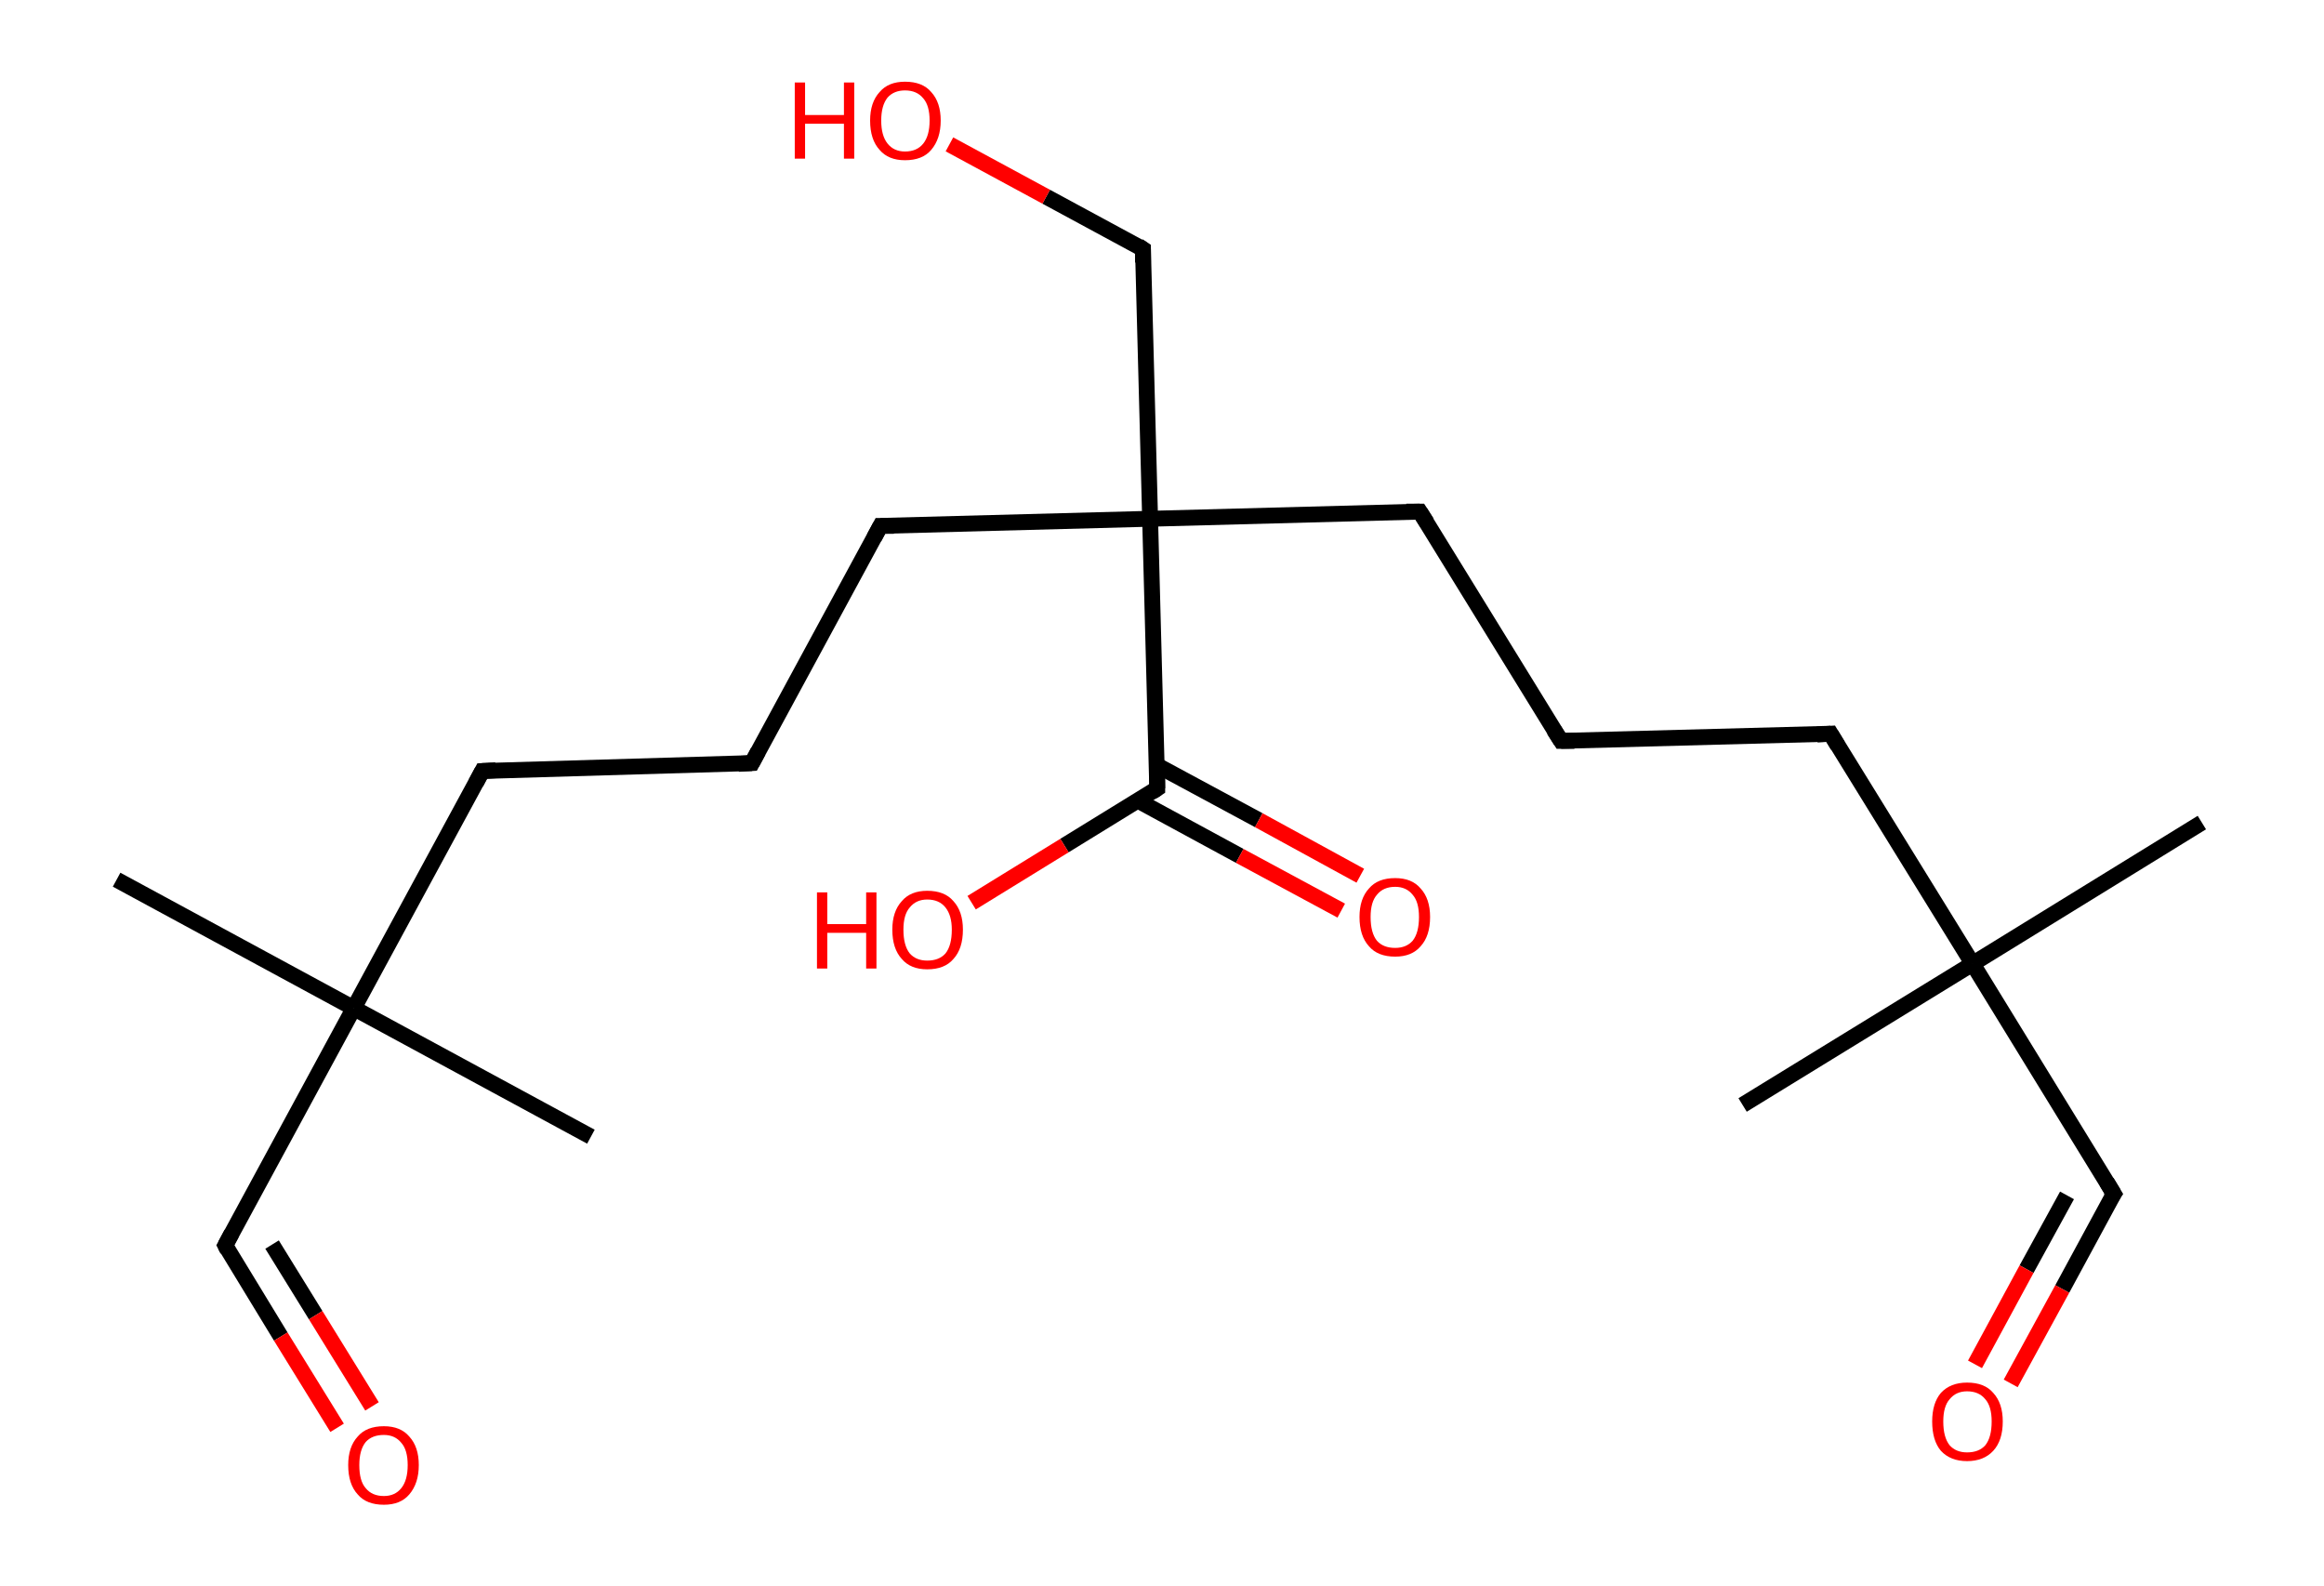 <?xml version='1.0' encoding='ASCII' standalone='yes'?>
<svg xmlns="http://www.w3.org/2000/svg" xmlns:rdkit="http://www.rdkit.org/xml" xmlns:xlink="http://www.w3.org/1999/xlink" version="1.1" baseProfile="full" xml:space="preserve" width="293px" height="200px" viewBox="0 0 293 200">
<!-- END OF HEADER -->
<rect style="opacity:1.0;fill:#FFFFFF;stroke:none" width="293.0" height="200.0" x="0.0" y="0.0"> </rect>
<path class="bond-0 atom-0 atom-1" d="M 277.6,103.7 L 248.7,121.5" style="fill:none;fill-rule:evenodd;stroke:#000000;stroke-width:2.0px;stroke-linecap:butt;stroke-linejoin:miter;stroke-opacity:1"/>
<path class="bond-1 atom-1 atom-2" d="M 248.7,121.5 L 219.7,139.3" style="fill:none;fill-rule:evenodd;stroke:#000000;stroke-width:2.0px;stroke-linecap:butt;stroke-linejoin:miter;stroke-opacity:1"/>
<path class="bond-2 atom-1 atom-3" d="M 248.7,121.5 L 266.5,150.5" style="fill:none;fill-rule:evenodd;stroke:#000000;stroke-width:2.0px;stroke-linecap:butt;stroke-linejoin:miter;stroke-opacity:1"/>
<path class="bond-3 atom-3 atom-4" d="M 266.5,150.5 L 260.0,162.5" style="fill:none;fill-rule:evenodd;stroke:#000000;stroke-width:2.0px;stroke-linecap:butt;stroke-linejoin:miter;stroke-opacity:1"/>
<path class="bond-3 atom-3 atom-4" d="M 260.0,162.5 L 253.5,174.4" style="fill:none;fill-rule:evenodd;stroke:#FF0000;stroke-width:2.0px;stroke-linecap:butt;stroke-linejoin:miter;stroke-opacity:1"/>
<path class="bond-3 atom-3 atom-4" d="M 260.6,150.7 L 255.5,160.0" style="fill:none;fill-rule:evenodd;stroke:#000000;stroke-width:2.0px;stroke-linecap:butt;stroke-linejoin:miter;stroke-opacity:1"/>
<path class="bond-3 atom-3 atom-4" d="M 255.5,160.0 L 249.0,172.0" style="fill:none;fill-rule:evenodd;stroke:#FF0000;stroke-width:2.0px;stroke-linecap:butt;stroke-linejoin:miter;stroke-opacity:1"/>
<path class="bond-4 atom-1 atom-5" d="M 248.7,121.5 L 230.8,92.5" style="fill:none;fill-rule:evenodd;stroke:#000000;stroke-width:2.0px;stroke-linecap:butt;stroke-linejoin:miter;stroke-opacity:1"/>
<path class="bond-5 atom-5 atom-6" d="M 230.8,92.5 L 196.8,93.4" style="fill:none;fill-rule:evenodd;stroke:#000000;stroke-width:2.0px;stroke-linecap:butt;stroke-linejoin:miter;stroke-opacity:1"/>
<path class="bond-6 atom-6 atom-7" d="M 196.8,93.4 L 179.0,64.5" style="fill:none;fill-rule:evenodd;stroke:#000000;stroke-width:2.0px;stroke-linecap:butt;stroke-linejoin:miter;stroke-opacity:1"/>
<path class="bond-7 atom-7 atom-8" d="M 179.0,64.5 L 145.0,65.4" style="fill:none;fill-rule:evenodd;stroke:#000000;stroke-width:2.0px;stroke-linecap:butt;stroke-linejoin:miter;stroke-opacity:1"/>
<path class="bond-8 atom-8 atom-9" d="M 145.0,65.4 L 144.1,31.4" style="fill:none;fill-rule:evenodd;stroke:#000000;stroke-width:2.0px;stroke-linecap:butt;stroke-linejoin:miter;stroke-opacity:1"/>
<path class="bond-9 atom-9 atom-10" d="M 144.1,31.4 L 131.9,24.8" style="fill:none;fill-rule:evenodd;stroke:#000000;stroke-width:2.0px;stroke-linecap:butt;stroke-linejoin:miter;stroke-opacity:1"/>
<path class="bond-9 atom-9 atom-10" d="M 131.9,24.8 L 119.7,18.2" style="fill:none;fill-rule:evenodd;stroke:#FF0000;stroke-width:2.0px;stroke-linecap:butt;stroke-linejoin:miter;stroke-opacity:1"/>
<path class="bond-10 atom-8 atom-11" d="M 145.0,65.4 L 111.0,66.3" style="fill:none;fill-rule:evenodd;stroke:#000000;stroke-width:2.0px;stroke-linecap:butt;stroke-linejoin:miter;stroke-opacity:1"/>
<path class="bond-11 atom-11 atom-12" d="M 111.0,66.3 L 94.8,96.2" style="fill:none;fill-rule:evenodd;stroke:#000000;stroke-width:2.0px;stroke-linecap:butt;stroke-linejoin:miter;stroke-opacity:1"/>
<path class="bond-12 atom-12 atom-13" d="M 94.8,96.2 L 60.8,97.2" style="fill:none;fill-rule:evenodd;stroke:#000000;stroke-width:2.0px;stroke-linecap:butt;stroke-linejoin:miter;stroke-opacity:1"/>
<path class="bond-13 atom-13 atom-14" d="M 60.8,97.2 L 44.6,127.1" style="fill:none;fill-rule:evenodd;stroke:#000000;stroke-width:2.0px;stroke-linecap:butt;stroke-linejoin:miter;stroke-opacity:1"/>
<path class="bond-14 atom-14 atom-15" d="M 44.6,127.1 L 74.5,143.3" style="fill:none;fill-rule:evenodd;stroke:#000000;stroke-width:2.0px;stroke-linecap:butt;stroke-linejoin:miter;stroke-opacity:1"/>
<path class="bond-15 atom-14 atom-16" d="M 44.6,127.1 L 14.7,110.9" style="fill:none;fill-rule:evenodd;stroke:#000000;stroke-width:2.0px;stroke-linecap:butt;stroke-linejoin:miter;stroke-opacity:1"/>
<path class="bond-16 atom-14 atom-17" d="M 44.6,127.1 L 28.4,157.0" style="fill:none;fill-rule:evenodd;stroke:#000000;stroke-width:2.0px;stroke-linecap:butt;stroke-linejoin:miter;stroke-opacity:1"/>
<path class="bond-17 atom-17 atom-18" d="M 28.4,157.0 L 35.4,168.5" style="fill:none;fill-rule:evenodd;stroke:#000000;stroke-width:2.0px;stroke-linecap:butt;stroke-linejoin:miter;stroke-opacity:1"/>
<path class="bond-17 atom-17 atom-18" d="M 35.4,168.5 L 42.5,180.0" style="fill:none;fill-rule:evenodd;stroke:#FF0000;stroke-width:2.0px;stroke-linecap:butt;stroke-linejoin:miter;stroke-opacity:1"/>
<path class="bond-17 atom-17 atom-18" d="M 34.3,156.9 L 39.8,165.8" style="fill:none;fill-rule:evenodd;stroke:#000000;stroke-width:2.0px;stroke-linecap:butt;stroke-linejoin:miter;stroke-opacity:1"/>
<path class="bond-17 atom-17 atom-18" d="M 39.8,165.8 L 46.9,177.3" style="fill:none;fill-rule:evenodd;stroke:#FF0000;stroke-width:2.0px;stroke-linecap:butt;stroke-linejoin:miter;stroke-opacity:1"/>
<path class="bond-18 atom-8 atom-19" d="M 145.0,65.4 L 145.9,99.4" style="fill:none;fill-rule:evenodd;stroke:#000000;stroke-width:2.0px;stroke-linecap:butt;stroke-linejoin:miter;stroke-opacity:1"/>
<path class="bond-19 atom-19 atom-20" d="M 143.4,100.9 L 156.3,107.9" style="fill:none;fill-rule:evenodd;stroke:#000000;stroke-width:2.0px;stroke-linecap:butt;stroke-linejoin:miter;stroke-opacity:1"/>
<path class="bond-19 atom-19 atom-20" d="M 156.3,107.9 L 169.1,114.8" style="fill:none;fill-rule:evenodd;stroke:#FF0000;stroke-width:2.0px;stroke-linecap:butt;stroke-linejoin:miter;stroke-opacity:1"/>
<path class="bond-19 atom-19 atom-20" d="M 145.9,96.5 L 158.7,103.4" style="fill:none;fill-rule:evenodd;stroke:#000000;stroke-width:2.0px;stroke-linecap:butt;stroke-linejoin:miter;stroke-opacity:1"/>
<path class="bond-19 atom-19 atom-20" d="M 158.7,103.4 L 171.5,110.4" style="fill:none;fill-rule:evenodd;stroke:#FF0000;stroke-width:2.0px;stroke-linecap:butt;stroke-linejoin:miter;stroke-opacity:1"/>
<path class="bond-20 atom-19 atom-21" d="M 145.9,99.4 L 134.2,106.6" style="fill:none;fill-rule:evenodd;stroke:#000000;stroke-width:2.0px;stroke-linecap:butt;stroke-linejoin:miter;stroke-opacity:1"/>
<path class="bond-20 atom-19 atom-21" d="M 134.2,106.6 L 122.5,113.8" style="fill:none;fill-rule:evenodd;stroke:#FF0000;stroke-width:2.0px;stroke-linecap:butt;stroke-linejoin:miter;stroke-opacity:1"/>
<path d="M 265.6,149.0 L 266.5,150.5 L 266.1,151.1" style="fill:none;stroke:#000000;stroke-width:2.0px;stroke-linecap:butt;stroke-linejoin:miter;stroke-opacity:1;"/>
<path d="M 231.7,94.0 L 230.8,92.5 L 229.1,92.6" style="fill:none;stroke:#000000;stroke-width:2.0px;stroke-linecap:butt;stroke-linejoin:miter;stroke-opacity:1;"/>
<path d="M 198.5,93.4 L 196.8,93.4 L 195.9,92.0" style="fill:none;stroke:#000000;stroke-width:2.0px;stroke-linecap:butt;stroke-linejoin:miter;stroke-opacity:1;"/>
<path d="M 179.9,65.9 L 179.0,64.5 L 177.3,64.5" style="fill:none;stroke:#000000;stroke-width:2.0px;stroke-linecap:butt;stroke-linejoin:miter;stroke-opacity:1;"/>
<path d="M 144.1,33.1 L 144.1,31.4 L 143.5,31.0" style="fill:none;stroke:#000000;stroke-width:2.0px;stroke-linecap:butt;stroke-linejoin:miter;stroke-opacity:1;"/>
<path d="M 112.7,66.3 L 111.0,66.3 L 110.2,67.8" style="fill:none;stroke:#000000;stroke-width:2.0px;stroke-linecap:butt;stroke-linejoin:miter;stroke-opacity:1;"/>
<path d="M 95.6,94.7 L 94.8,96.2 L 93.1,96.3" style="fill:none;stroke:#000000;stroke-width:2.0px;stroke-linecap:butt;stroke-linejoin:miter;stroke-opacity:1;"/>
<path d="M 62.5,97.1 L 60.8,97.2 L 60.0,98.7" style="fill:none;stroke:#000000;stroke-width:2.0px;stroke-linecap:butt;stroke-linejoin:miter;stroke-opacity:1;"/>
<path d="M 29.2,155.5 L 28.4,157.0 L 28.7,157.6" style="fill:none;stroke:#000000;stroke-width:2.0px;stroke-linecap:butt;stroke-linejoin:miter;stroke-opacity:1;"/>
<path d="M 145.9,97.7 L 145.9,99.4 L 145.3,99.8" style="fill:none;stroke:#000000;stroke-width:2.0px;stroke-linecap:butt;stroke-linejoin:miter;stroke-opacity:1;"/>
<path class="atom-4" d="M 243.6 179.2 Q 243.6 176.9, 244.7 175.6 Q 245.9 174.3, 248.0 174.3 Q 250.2 174.3, 251.3 175.6 Q 252.5 176.9, 252.5 179.2 Q 252.5 181.6, 251.3 182.9 Q 250.1 184.2, 248.0 184.2 Q 245.9 184.2, 244.7 182.9 Q 243.6 181.6, 243.6 179.2 M 248.0 183.1 Q 249.5 183.1, 250.3 182.2 Q 251.1 181.2, 251.1 179.2 Q 251.1 177.3, 250.3 176.4 Q 249.5 175.4, 248.0 175.4 Q 246.6 175.4, 245.8 176.4 Q 245.0 177.3, 245.0 179.2 Q 245.0 181.2, 245.8 182.2 Q 246.6 183.1, 248.0 183.1 " fill="#FF0000"/>
<path class="atom-10" d="M 100.2 10.4 L 101.5 10.4 L 101.5 14.5 L 106.4 14.5 L 106.4 10.4 L 107.7 10.4 L 107.7 20.0 L 106.4 20.0 L 106.4 15.6 L 101.5 15.6 L 101.5 20.0 L 100.2 20.0 L 100.2 10.4 " fill="#FF0000"/>
<path class="atom-10" d="M 109.7 15.2 Q 109.7 12.9, 110.9 11.6 Q 112.0 10.3, 114.1 10.3 Q 116.3 10.3, 117.4 11.6 Q 118.6 12.9, 118.6 15.2 Q 118.6 17.5, 117.4 18.9 Q 116.3 20.2, 114.1 20.2 Q 112.0 20.2, 110.9 18.9 Q 109.7 17.6, 109.7 15.2 M 114.1 19.1 Q 115.6 19.1, 116.4 18.1 Q 117.2 17.1, 117.2 15.2 Q 117.2 13.3, 116.4 12.4 Q 115.6 11.4, 114.1 11.4 Q 112.7 11.4, 111.9 12.3 Q 111.1 13.3, 111.1 15.2 Q 111.1 17.1, 111.9 18.1 Q 112.7 19.1, 114.1 19.1 " fill="#FF0000"/>
<path class="atom-18" d="M 43.9 184.7 Q 43.9 182.4, 45.1 181.1 Q 46.2 179.8, 48.4 179.8 Q 50.5 179.8, 51.6 181.1 Q 52.8 182.4, 52.8 184.7 Q 52.8 187.0, 51.6 188.4 Q 50.5 189.7, 48.4 189.7 Q 46.2 189.7, 45.1 188.4 Q 43.9 187.1, 43.9 184.7 M 48.4 188.6 Q 49.8 188.6, 50.6 187.6 Q 51.4 186.6, 51.4 184.7 Q 51.4 182.8, 50.6 181.9 Q 49.8 180.9, 48.4 180.9 Q 46.9 180.9, 46.1 181.8 Q 45.3 182.8, 45.3 184.7 Q 45.3 186.7, 46.1 187.6 Q 46.9 188.6, 48.4 188.6 " fill="#FF0000"/>
<path class="atom-20" d="M 171.4 115.6 Q 171.4 113.3, 172.6 112.0 Q 173.7 110.7, 175.9 110.7 Q 178.0 110.7, 179.1 112.0 Q 180.3 113.3, 180.3 115.6 Q 180.3 118.0, 179.1 119.3 Q 178.0 120.6, 175.9 120.6 Q 173.7 120.6, 172.6 119.3 Q 171.4 118.0, 171.4 115.6 M 175.9 119.5 Q 177.3 119.5, 178.1 118.6 Q 178.9 117.6, 178.9 115.6 Q 178.9 113.7, 178.1 112.8 Q 177.3 111.8, 175.9 111.8 Q 174.4 111.8, 173.6 112.8 Q 172.8 113.7, 172.8 115.6 Q 172.8 117.6, 173.6 118.6 Q 174.4 119.5, 175.9 119.5 " fill="#FF0000"/>
<path class="atom-21" d="M 103.0 112.5 L 104.3 112.5 L 104.3 116.5 L 109.2 116.5 L 109.2 112.5 L 110.5 112.5 L 110.5 122.1 L 109.2 122.1 L 109.2 117.6 L 104.3 117.6 L 104.3 122.1 L 103.0 122.1 L 103.0 112.5 " fill="#FF0000"/>
<path class="atom-21" d="M 112.5 117.2 Q 112.5 114.9, 113.7 113.6 Q 114.8 112.3, 116.9 112.3 Q 119.1 112.3, 120.2 113.6 Q 121.4 114.9, 121.4 117.2 Q 121.4 119.6, 120.2 120.9 Q 119.1 122.2, 116.9 122.2 Q 114.8 122.2, 113.7 120.9 Q 112.5 119.6, 112.5 117.2 M 116.9 121.1 Q 118.4 121.1, 119.2 120.2 Q 120.0 119.2, 120.0 117.2 Q 120.0 115.4, 119.2 114.4 Q 118.4 113.4, 116.9 113.4 Q 115.5 113.4, 114.7 114.4 Q 113.9 115.3, 113.9 117.2 Q 113.9 119.2, 114.7 120.2 Q 115.5 121.1, 116.9 121.1 " fill="#FF0000"/>
</svg>

